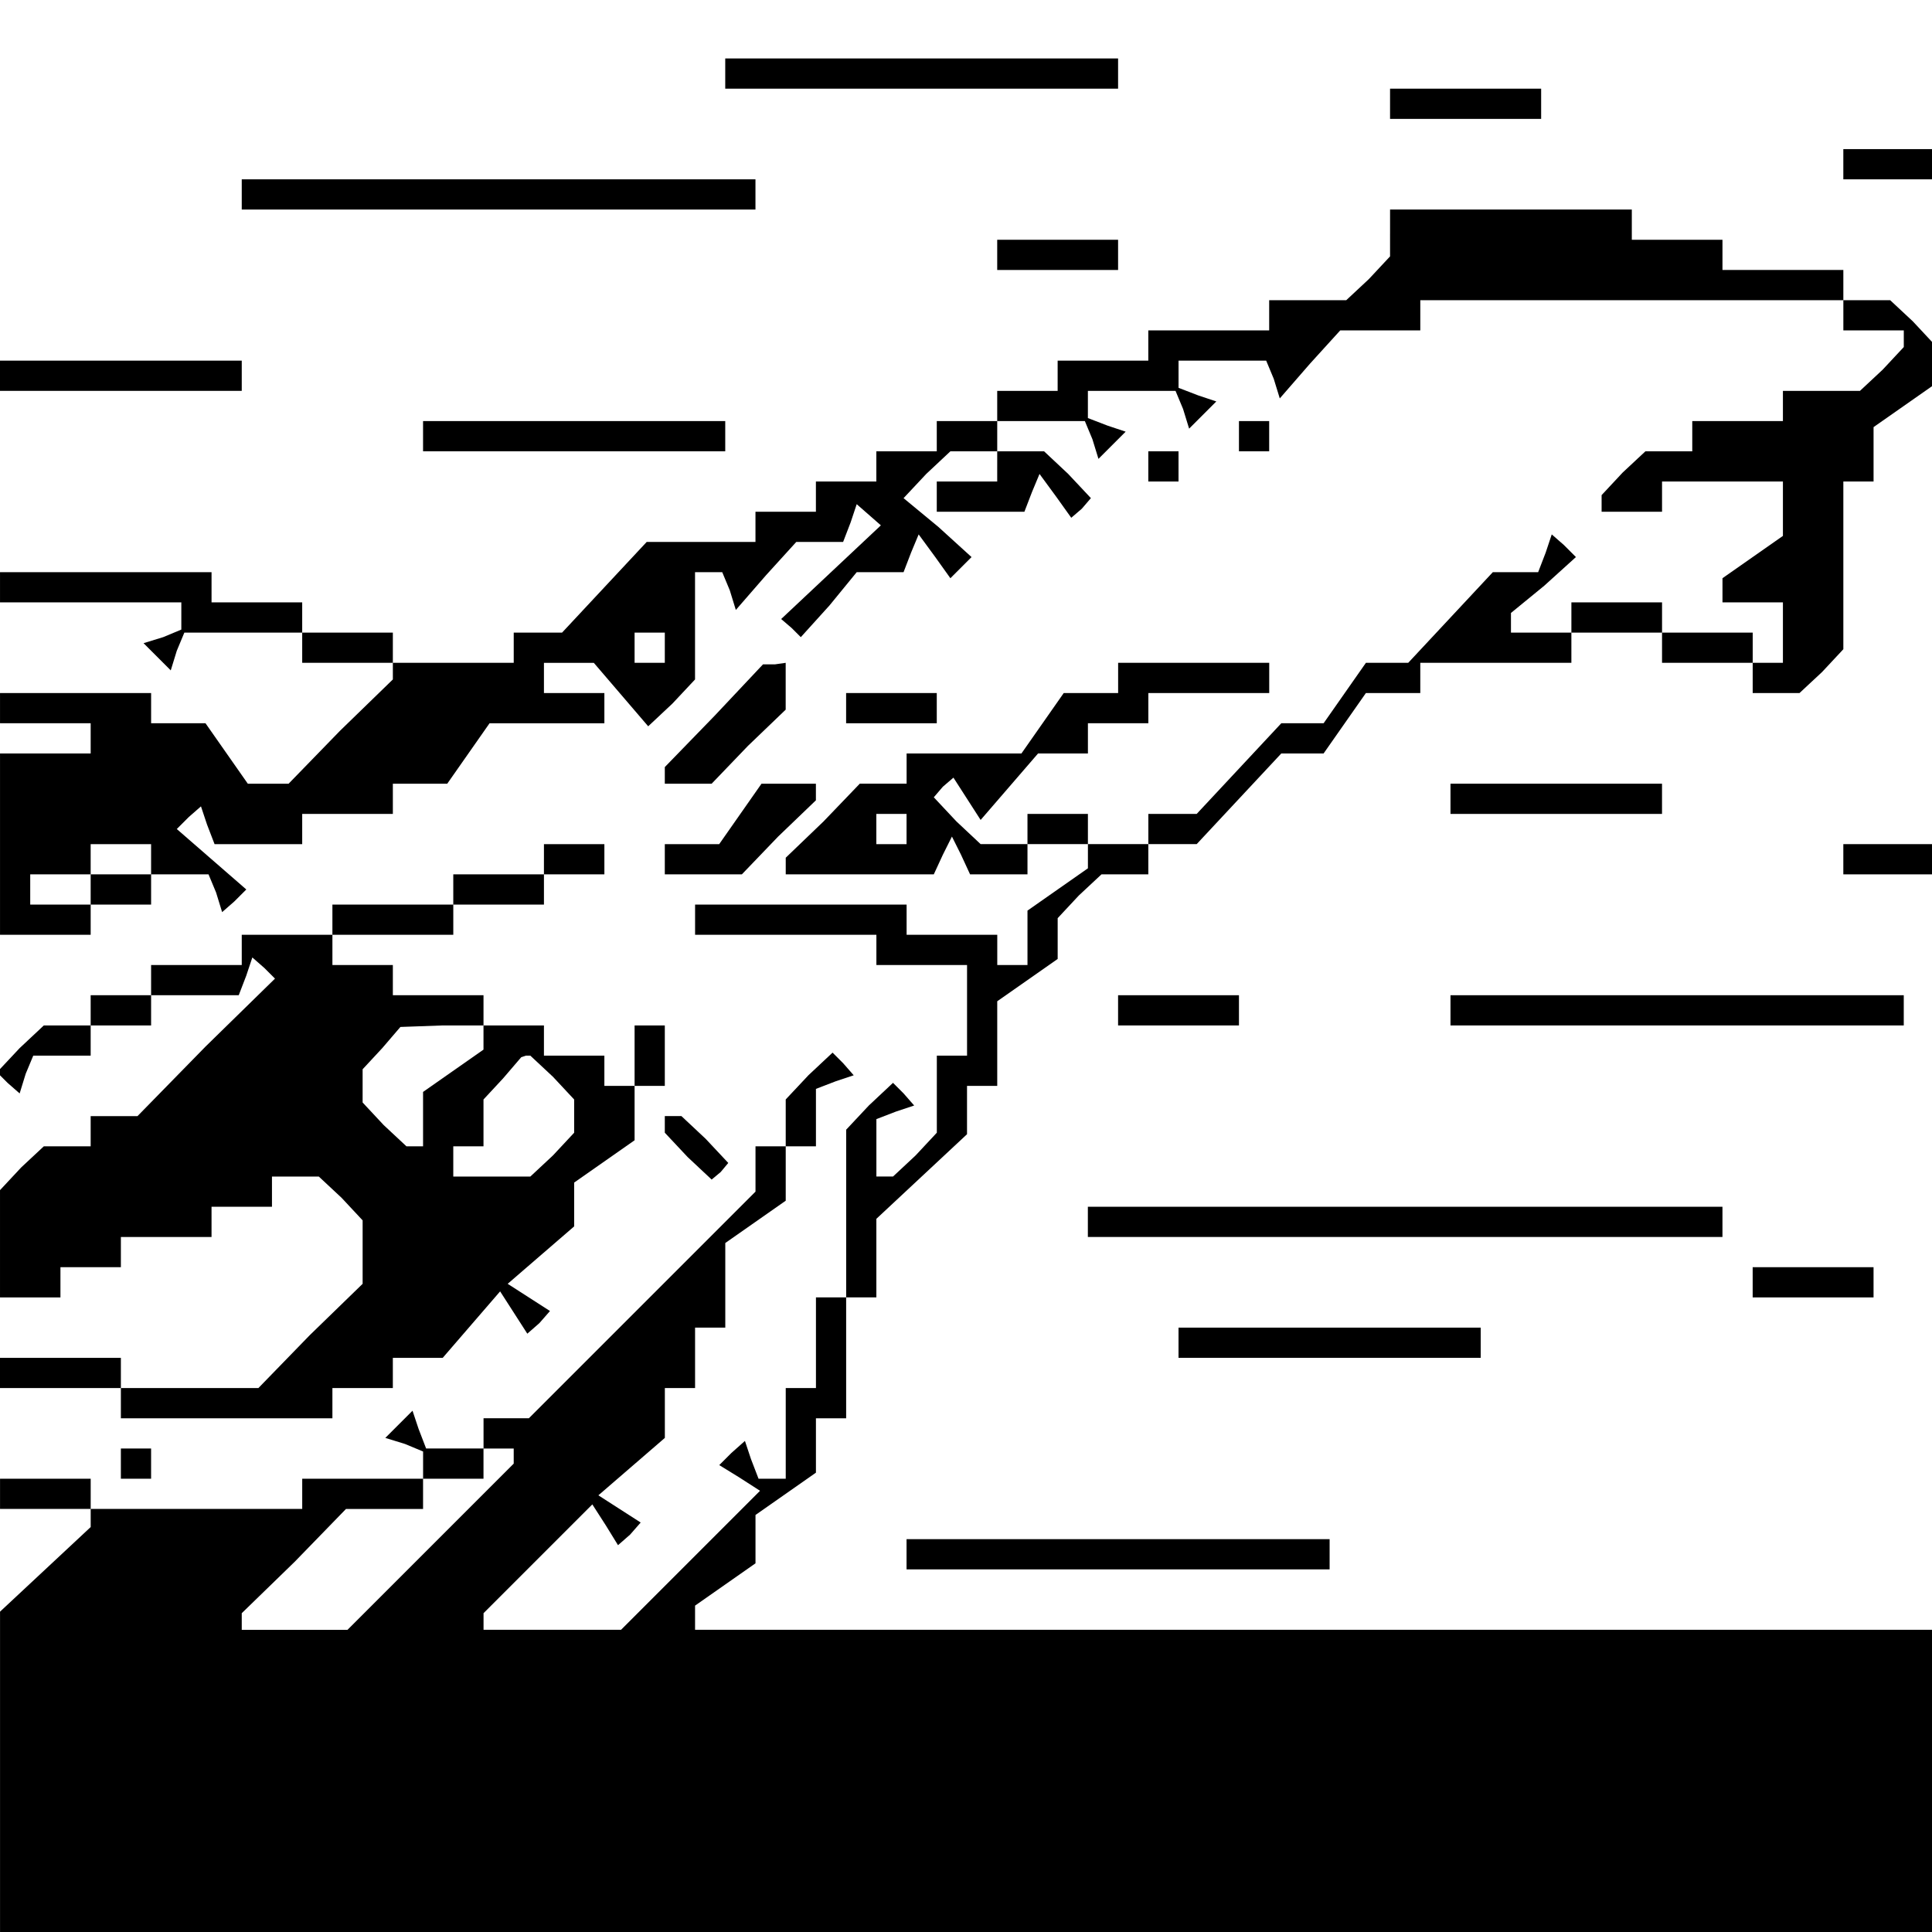 <?xml version="1.0" standalone="no"?>
<!DOCTYPE svg PUBLIC "-//W3C//DTD SVG 20010904//EN"
 "http://www.w3.org/TR/2001/REC-SVG-20010904/DTD/svg10.dtd">
<svg version="1.0" xmlns="http://www.w3.org/2000/svg"
 width="468pt" height="468pt" viewBox="0 0 468 468"
 preserveAspectRatio="xMidYMid meet">
<g transform="translate(0,468) scale(0.366,-0.366)"
fill="#000000" stroke="none">
<path d="M480 1230 l0 -10 130 0 130 0 0 10 0 10 -130 0 -130 0 0 -10z"/>
<path d="M920 1210 l0 -10 50 0 50 0 0 10 0 10 -50 0 -50 0 0 -10z"/>
<path d="M1220 1170 l0 -10 30 0 30 0 0 10 0 10 -30 0 -30 0 0 -10z"/>
<path d="M160 1150 l0 -10 170 0 170 0 0 10 0 10 -170 0 -170 0 0 -10z"/>
<path d="M920 1124 l0 -15 -14 -15 -15 -14 -25 0 -26 0 0 -10 0 -10 -40 0 -40
0 0 -10 0 -10 -30 0 -30 0 0 -10 0 -10 -20 0 -20 0 0 -10 0 -10 -20 0 -20 0 0
-10 0 -10 -20 0 -20 0 0 -10 0 -10 -20 0 -20 0 0 -10 0 -10 -20 0 -20 0 0 -10
0 -10 -36 0 -36 0 -28 -30 -28 -30 -16 0 -16 0 0 -10 0 -10 -40 0 -40 0 0 10
0 10 -30 0 -30 0 0 10 0 10 -30 0 -30 0 0 10 0 10 -70 0 -70 0 0 -10 0 -10 60
0 60 0 0 -9 0 -9 -12 -5 -13 -4 9 -9 9 -9 4 13 5 12 39 0 39 0 0 -10 0 -10 30
0 30 0 0 -5 0 -6 -35 -34 -34 -35 -13 0 -14 0 -14 20 -14 20 -18 0 -18 0 0 10
0 10 -50 0 -50 0 0 -10 0 -10 30 0 30 0 0 -10 0 -10 -30 0 -30 0 0 -60 0 -60
30 0 30 0 0 10 0 10 20 0 20 0 0 10 0 10 19 0 19 0 5 -12 4 -13 8 7 8 8 -23
20 -23 20 8 8 8 7 4 -12 5 -13 29 0 29 0 0 10 0 10 30 0 30 0 0 10 0 10 18 0
18 0 14 20 14 20 38 0 38 0 0 10 0 10 -20 0 -20 0 0 10 0 10 16 0 17 0 18 -21
18 -21 16 15 15 16 0 35 0 36 9 0 9 0 5 -12 4 -13 20 23 20 22 16 0 15 0 5 13
4 12 8 -7 8 -7 -33 -31 -33 -31 7 -6 6 -6 19 21 18 22 16 0 15 0 5 13 5 12 11
-15 10 -14 7 7 7 7 -22 20 -23 19 15 16 16 15 15 0 16 0 0 10 0 10 29 0 29 0
5 -12 4 -13 9 9 9 9 -12 4 -13 5 0 9 0 9 29 0 29 0 5 -12 4 -13 9 9 9 9 -12 4
-13 5 0 9 0 9 29 0 29 0 5 -12 4 -13 20 23 20 22 27 0 26 0 0 10 0 10 140 0
140 0 0 -10 0 -10 20 0 20 0 0 -6 0 -5 -14 -15 -15 -14 -25 0 -26 0 0 -10 0
-10 -30 0 -30 0 0 -10 0 -10 -16 0 -15 0 -15 -14 -14 -15 0 -5 0 -6 20 0 20 0
0 10 0 10 40 0 40 0 0 -18 0 -18 -20 -14 -20 -14 0 -8 0 -8 20 0 20 0 0 -20 0
-20 -10 0 -10 0 0 10 0 10 -30 0 -30 0 0 10 0 10 -30 0 -30 0 0 -10 0 -10 -20
0 -20 0 0 6 0 7 22 18 21 19 -8 8 -8 7 -4 -12 -5 -13 -15 0 -15 0 -28 -30 -28
-30 -14 0 -14 0 -14 -20 -14 -20 -14 0 -14 0 -28 -30 -28 -30 -16 0 -16 0 0
-10 0 -10 -20 0 -20 0 0 10 0 10 -20 0 -20 0 0 -10 0 -10 -16 0 -15 0 -16 15
-15 16 6 7 7 6 9 -14 9 -14 19 22 19 22 17 0 16 0 0 10 0 10 20 0 20 0 0 10 0
10 40 0 40 0 0 10 0 10 -50 0 -50 0 0 -10 0 -10 -18 0 -18 0 -14 -20 -14 -20
-38 0 -38 0 0 -10 0 -10 -15 0 -16 0 -24 -25 -25 -24 0 -6 0 -5 49 0 49 0 6
13 6 12 6 -12 6 -13 19 0 19 0 0 10 0 10 20 0 20 0 0 -8 0 -8 -20 -14 -20 -14
0 -18 0 -18 -10 0 -10 0 0 10 0 10 -30 0 -30 0 0 10 0 10 -70 0 -70 0 0 -10 0
-10 60 0 60 0 0 -10 0 -10 30 0 30 0 0 -30 0 -30 -10 0 -10 0 0 -26 0 -25 -14
-15 -15 -14 -5 0 -6 0 0 19 0 19 13 5 12 4 -7 8 -7 7 -16 -15 -15 -16 0 -55 0
-56 -10 0 -10 0 0 -30 0 -30 -10 0 -10 0 0 -30 0 -30 -9 0 -9 0 -5 13 -4 12
-9 -8 -8 -8 13 -8 14 -9 -46 -46 -46 -46 -46 0 -45 0 0 5 0 6 36 36 36 36 9
-14 8 -13 8 7 7 8 -14 9 -14 9 22 19 22 19 0 17 0 16 10 0 10 0 0 20 0 20 10
0 10 0 0 28 0 28 20 14 20 14 0 18 0 18 10 0 10 0 0 19 0 19 13 5 12 4 -7 8
-7 7 -16 -15 -15 -16 0 -15 0 -16 -10 0 -10 0 0 -15 0 -15 -75 -75 -75 -75
-15 0 -15 0 0 -10 0 -10 -19 0 -19 0 -5 13 -4 12 -9 -9 -9 -9 13 -4 12 -5 0
-9 0 -9 -40 0 -40 0 0 -10 0 -10 -70 0 -70 0 0 10 0 10 -30 0 -30 0 0 -10 0
-10 30 0 30 0 0 -6 0 -6 -30 -28 -30 -28 0 -106 0 -106 640 0 640 0 0 100 0
100 -410 0 -410 0 0 8 0 8 20 14 20 14 0 16 0 16 20 14 20 14 0 18 0 18 10 0
10 0 0 40 0 40 10 0 10 0 0 26 0 26 30 28 30 28 0 16 0 16 10 0 10 0 0 28 0
28 20 14 20 14 0 14 0 13 14 15 15 14 15 0 16 0 0 10 0 10 16 0 16 0 28 30 28
30 14 0 14 0 14 20 14 20 18 0 18 0 0 10 0 10 50 0 50 0 0 10 0 10 30 0 30 0
0 -10 0 -10 30 0 30 0 0 -10 0 -10 16 0 15 0 15 14 14 15 0 55 0 56 10 0 10 0
0 18 0 18 20 14 20 14 0 14 0 13 -14 15 -15 14 -15 0 -16 0 0 10 0 10 -40 0
-40 0 0 10 0 10 -30 0 -30 0 0 10 0 10 -80 0 -80 0 0 -16z m-480 -274 l0 -10
-10 0 -10 0 0 10 0 10 10 0 10 0 0 -10z m160 -120 l0 -10 -10 0 -10 0 0 10 0
10 10 0 10 0 0 -10z m-500 -20 l0 -10 -20 0 -20 0 0 -10 0 -10 -20 0 -20 0 0
10 0 10 20 0 20 0 0 10 0 10 20 0 20 0 0 -10z m240 -395 l0 -5 -55 -55 -55
-55 -35 0 -35 0 0 5 0 6 35 34 34 35 26 0 25 0 0 10 0 10 20 0 20 0 0 10 0 10
10 0 10 0 0 -5z"/>
<path d="M660 1110 l0 -10 40 0 40 0 0 10 0 10 -40 0 -40 0 0 -10z"/>
<path d="M0 1030 l0 -10 80 0 80 0 0 10 0 10 -80 0 -80 0 0 -10z"/>
<path d="M280 990 l0 -10 100 0 100 0 0 10 0 10 -100 0 -100 0 0 -10z"/>
<path d="M820 990 l0 -10 10 0 10 0 0 10 0 10 -10 0 -10 0 0 -10z"/>
<path d="M660 970 l0 -10 -20 0 -20 0 0 -10 0 -10 29 0 29 0 5 13 5 12 11 -15
10 -14 7 6 6 7 -15 16 -16 15 -15 0 -16 0 0 -10z"/>
<path d="M760 970 l0 -10 10 0 10 0 0 10 0 10 -10 0 -10 0 0 -10z"/>
<path d="M473 805 l-33 -34 0 -6 0 -5 15 0 16 0 24 25 25 24 0 16 0 15 -7 -1
-8 0 -32 -34z"/>
<path d="M560 810 l0 -10 30 0 30 0 0 10 0 10 -30 0 -30 0 0 -10z"/>
<path d="M490 740 l-14 -20 -18 0 -18 0 0 -10 0 -10 25 0 26 0 24 25 25 24 0
6 0 5 -18 0 -18 0 -14 -20z"/>
<path d="M960 750 l0 -10 70 0 70 0 0 10 0 10 -70 0 -70 0 0 -10z"/>
<path d="M360 710 l0 -10 -30 0 -30 0 0 -10 0 -10 -40 0 -40 0 0 -10 0 -10
-30 0 -30 0 0 -10 0 -10 -30 0 -30 0 0 -10 0 -10 -20 0 -20 0 0 -10 0 -10 -16
0 -15 0 -16 -15 -15 -16 7 -7 8 -7 4 13 5 12 19 0 19 0 0 10 0 10 20 0 20 0 0
10 0 10 29 0 29 0 5 13 4 12 8 -7 7 -7 -46 -45 -45 -46 -16 0 -15 0 0 -10 0
-10 -16 0 -15 0 -15 -14 -14 -15 0 -35 0 -36 20 0 20 0 0 10 0 10 20 0 20 0 0
10 0 10 30 0 30 0 0 10 0 10 20 0 20 0 0 10 0 10 16 0 15 0 15 -14 14 -15 0
-21 0 -21 -35 -34 -34 -35 -46 0 -45 0 0 10 0 10 -40 0 -40 0 0 -10 0 -10 40
0 40 0 0 -10 0 -10 70 0 70 0 0 10 0 10 20 0 20 0 0 10 0 10 16 0 17 0 19 22
19 22 9 -14 9 -14 8 7 7 8 -14 9 -14 9 22 19 22 19 0 14 0 15 20 14 20 14 0
18 0 18 10 0 10 0 0 20 0 20 -10 0 -10 0 0 -20 0 -20 -10 0 -10 0 0 10 0 10
-20 0 -20 0 0 10 0 10 -20 0 -20 0 0 10 0 10 -30 0 -30 0 0 10 0 10 -20 0 -20
0 0 10 0 10 40 0 40 0 0 10 0 10 30 0 30 0 0 10 0 10 20 0 20 0 0 10 0 10 -20
0 -20 0 0 -10z m-40 -118 l0 -8 -20 -14 -20 -14 0 -18 0 -18 -6 0 -5 0 -15 14
-14 15 0 11 0 11 13 14 12 14 28 1 27 0 0 -8z m46 -26 l14 -15 0 -11 0 -11
-14 -15 -15 -14 -25 0 -26 0 0 10 0 10 10 0 10 0 0 15 0 16 13 14 12 14 3 1 3
0 15 -14z"/>
<path d="M1220 710 l0 -10 30 0 30 0 0 10 0 10 -30 0 -30 0 0 -10z"/>
<path d="M740 610 l0 -10 40 0 40 0 0 10 0 10 -40 0 -40 0 0 -10z"/>
<path d="M960 610 l0 -10 150 0 150 0 0 10 0 10 -150 0 -150 0 0 -10z"/>
<path d="M440 534 l0 -5 15 -16 16 -15 6 5 5 6 -15 16 -16 15 -5 0 -6 0 0 -6z"/>
<path d="M720 470 l0 -10 210 0 210 0 0 10 0 10 -210 0 -210 0 0 -10z"/>
<path d="M1160 430 l0 -10 40 0 40 0 0 10 0 10 -40 0 -40 0 0 -10z"/>
<path d="M780 390 l0 -10 100 0 100 0 0 10 0 10 -100 0 -100 0 0 -10z"/>
<path d="M80 310 l0 -10 10 0 10 0 0 10 0 10 -10 0 -10 0 0 -10z"/>
<path d="M600 250 l0 -10 140 0 140 0 0 10 0 10 -140 0 -140 0 0 -10z"/>
</g>
</svg>
